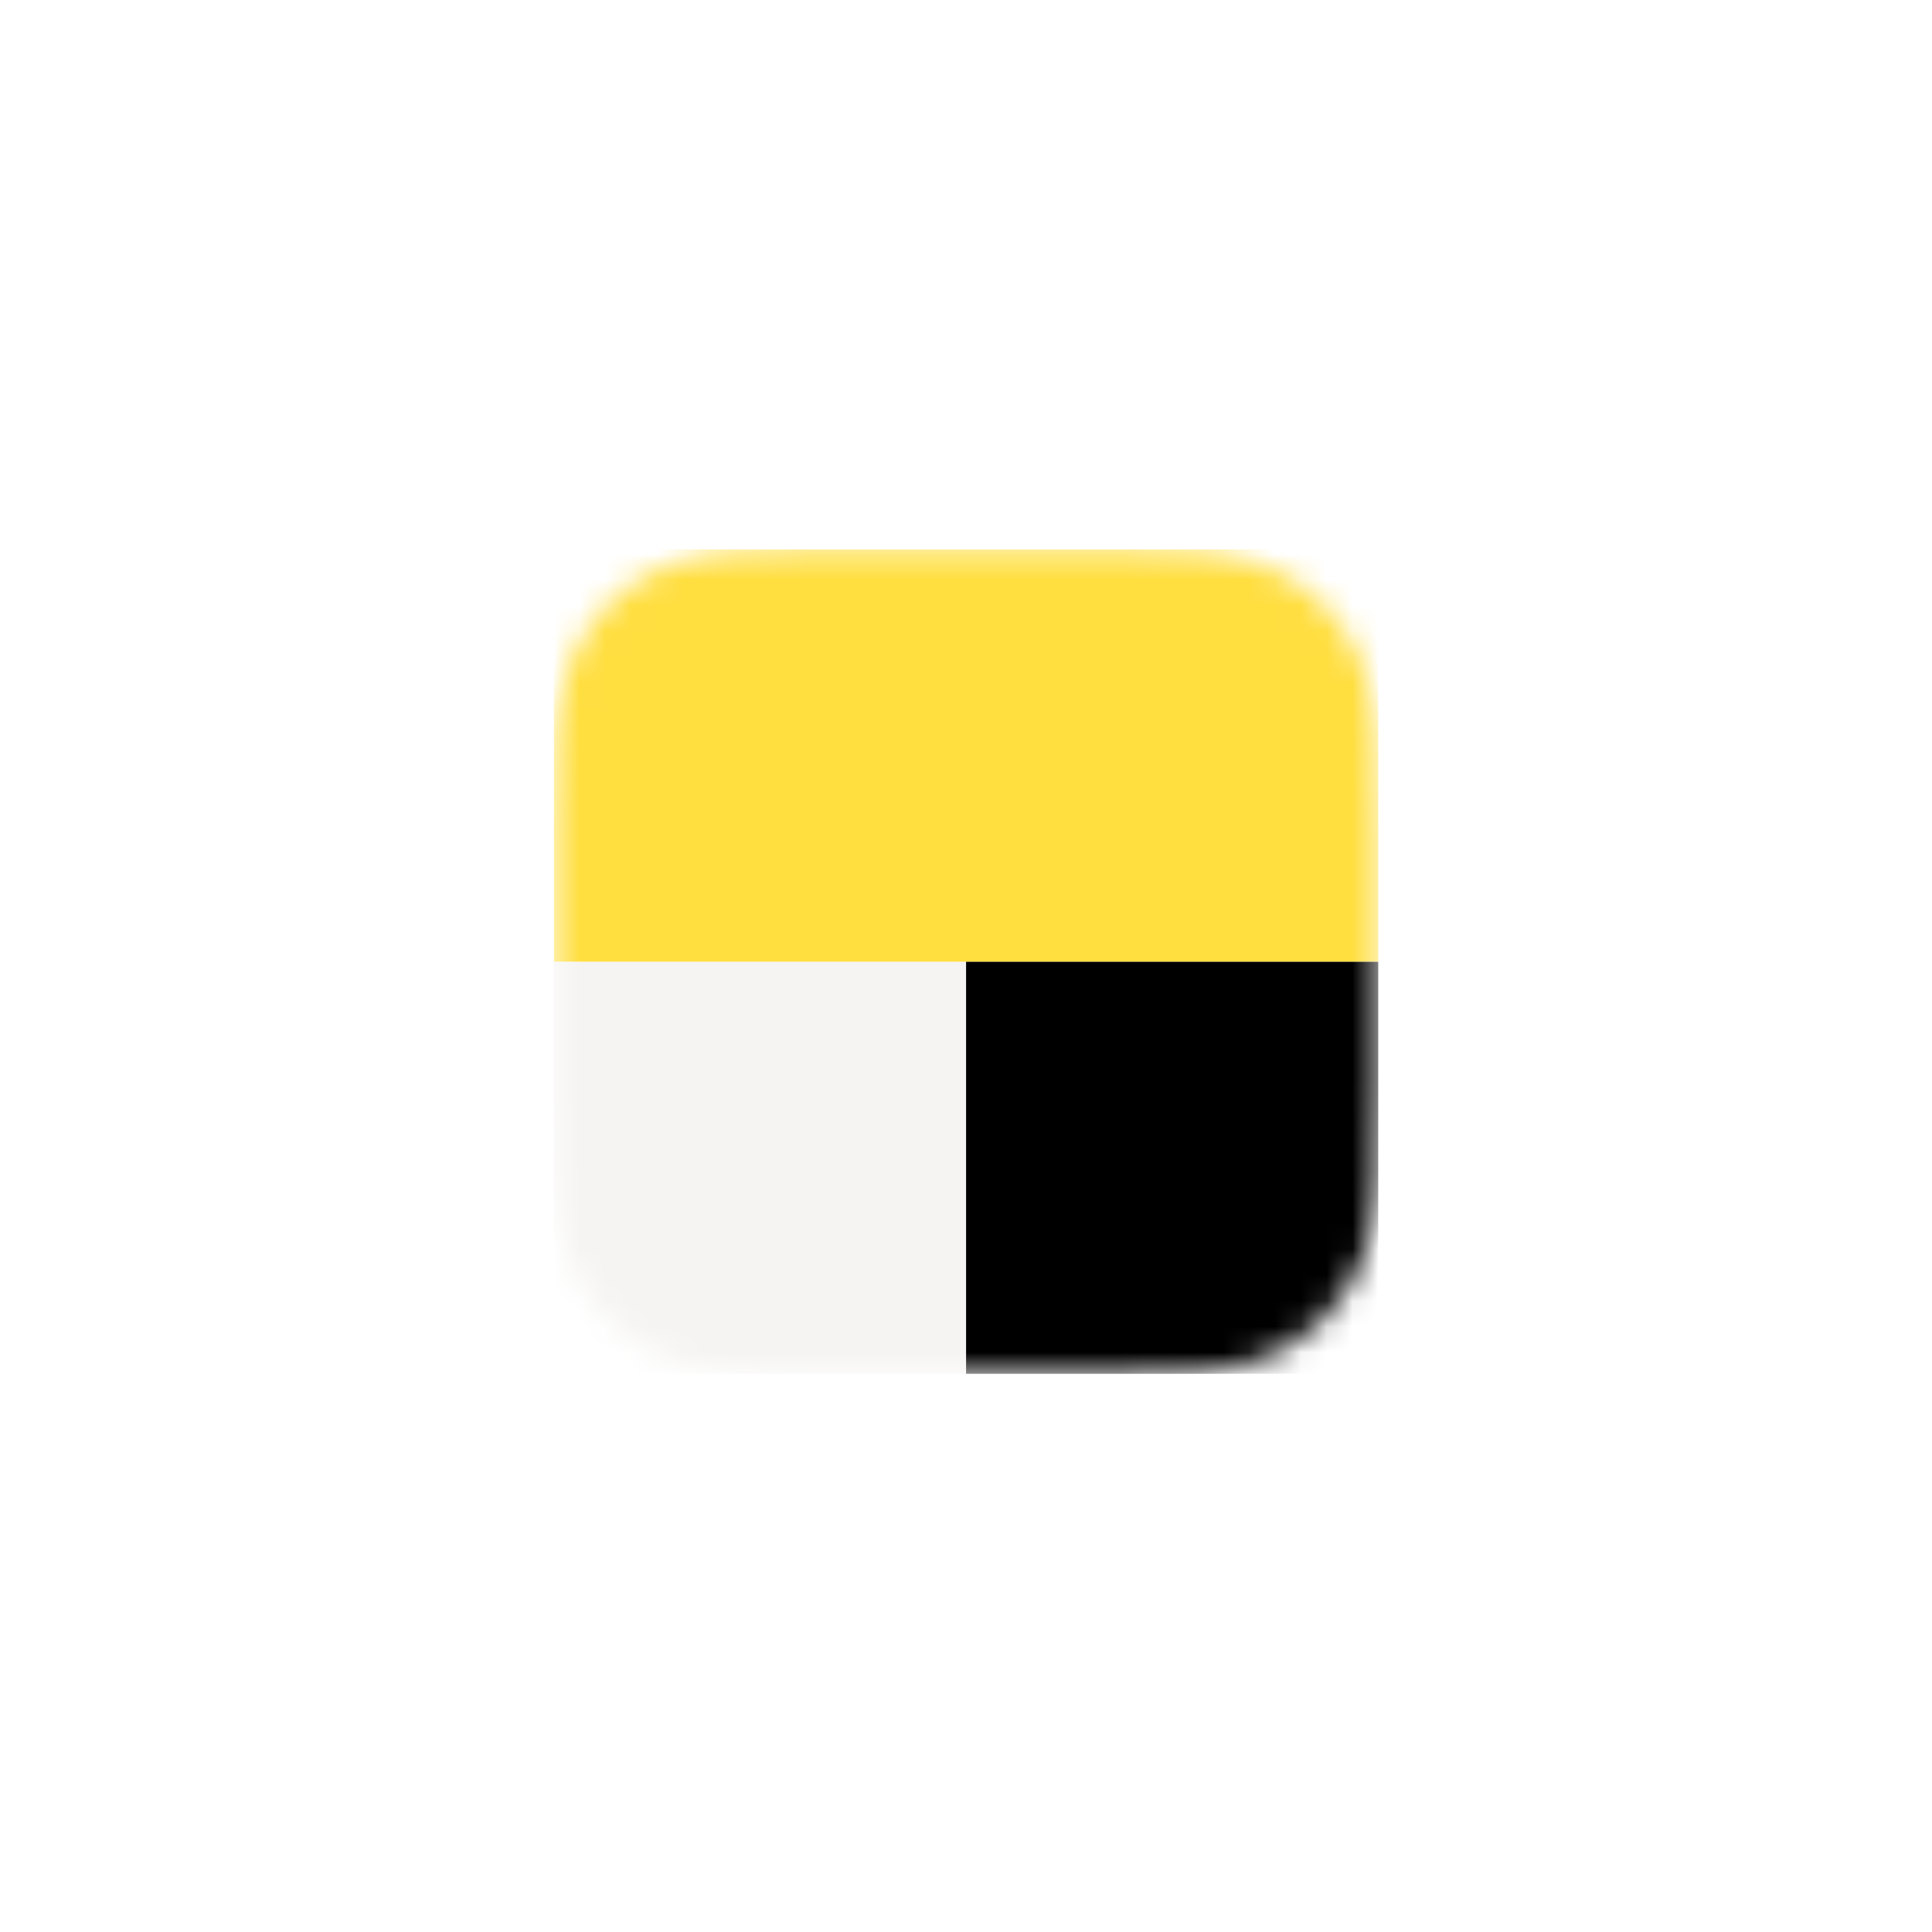 <svg width="75" height="75" viewBox="0 0 75 75" fill="none" xmlns="http://www.w3.org/2000/svg">
<g id="Group 84" filter="url(#filter0_d_1_2055)">
<g id="g28">
<g id="Clip path group">
<mask id="mask0_1_2055" style="mask-type:luminance" maskUnits="userSpaceOnUse" x="24" y="14" width="33" height="33">
<g id="clipPath34">
<path id="path32" d="M45.343 14.331C48.556 14.331 50.162 14.331 51.891 14.877C53.779 15.564 55.266 17.051 55.953 18.939C56.5 20.668 56.5 22.275 56.5 25.487V35.174C56.5 38.386 56.5 39.992 55.953 41.722C55.266 43.61 53.779 45.097 51.891 45.784C50.162 46.331 48.556 46.331 45.343 46.331H35.657C32.444 46.331 30.838 46.331 29.109 45.784C27.221 45.097 25.734 43.61 25.047 41.722C24.5 39.992 24.5 38.386 24.5 35.174V25.487C24.5 22.275 24.5 20.668 25.047 18.939C25.734 17.051 27.221 15.564 29.109 14.877C30.838 14.331 32.444 14.331 35.657 14.331H45.343Z" fill="white"/>
</g>
</mask>
<g mask="url(#mask0_1_2055)">
<g id="g30">
<path id="path36" d="M24.503 30.33H40.504V46.331H24.503V30.33Z" fill="#F5F4F2"/>
<path id="path38" d="M40.503 30.33H56.503V46.331H40.503V30.33Z" fill="black"/>
<path id="path40" d="M24.503 14.33H56.504V30.331H24.503V14.33Z" fill="#FFDE40"/>
</g>
</g>
</g>
</g>
</g>
<defs>
<filter id="filter0_d_1_2055" x="0.503" y="0.331" width="73.997" height="74" filterUnits="userSpaceOnUse" color-interpolation-filters="sRGB">
<feFlood flood-opacity="0" result="BackgroundImageFix"/>
<feColorMatrix in="SourceAlpha" type="matrix" values="0 0 0 0 0 0 0 0 0 0 0 0 0 0 0 0 0 0 127 0" result="hardAlpha"/>
<feOffset dx="-3" dy="7"/>
<feGaussianBlur stdDeviation="10.5"/>
<feComposite in2="hardAlpha" operator="out"/>
<feColorMatrix type="matrix" values="0 0 0 0 0.179 0 0 0 0 0.132 0 0 0 0 0.496 0 0 0 0.2 0"/>
<feBlend mode="normal" in2="BackgroundImageFix" result="effect1_dropShadow_1_2055"/>
<feBlend mode="normal" in="SourceGraphic" in2="effect1_dropShadow_1_2055" result="shape"/>
</filter>
</defs>
</svg>

